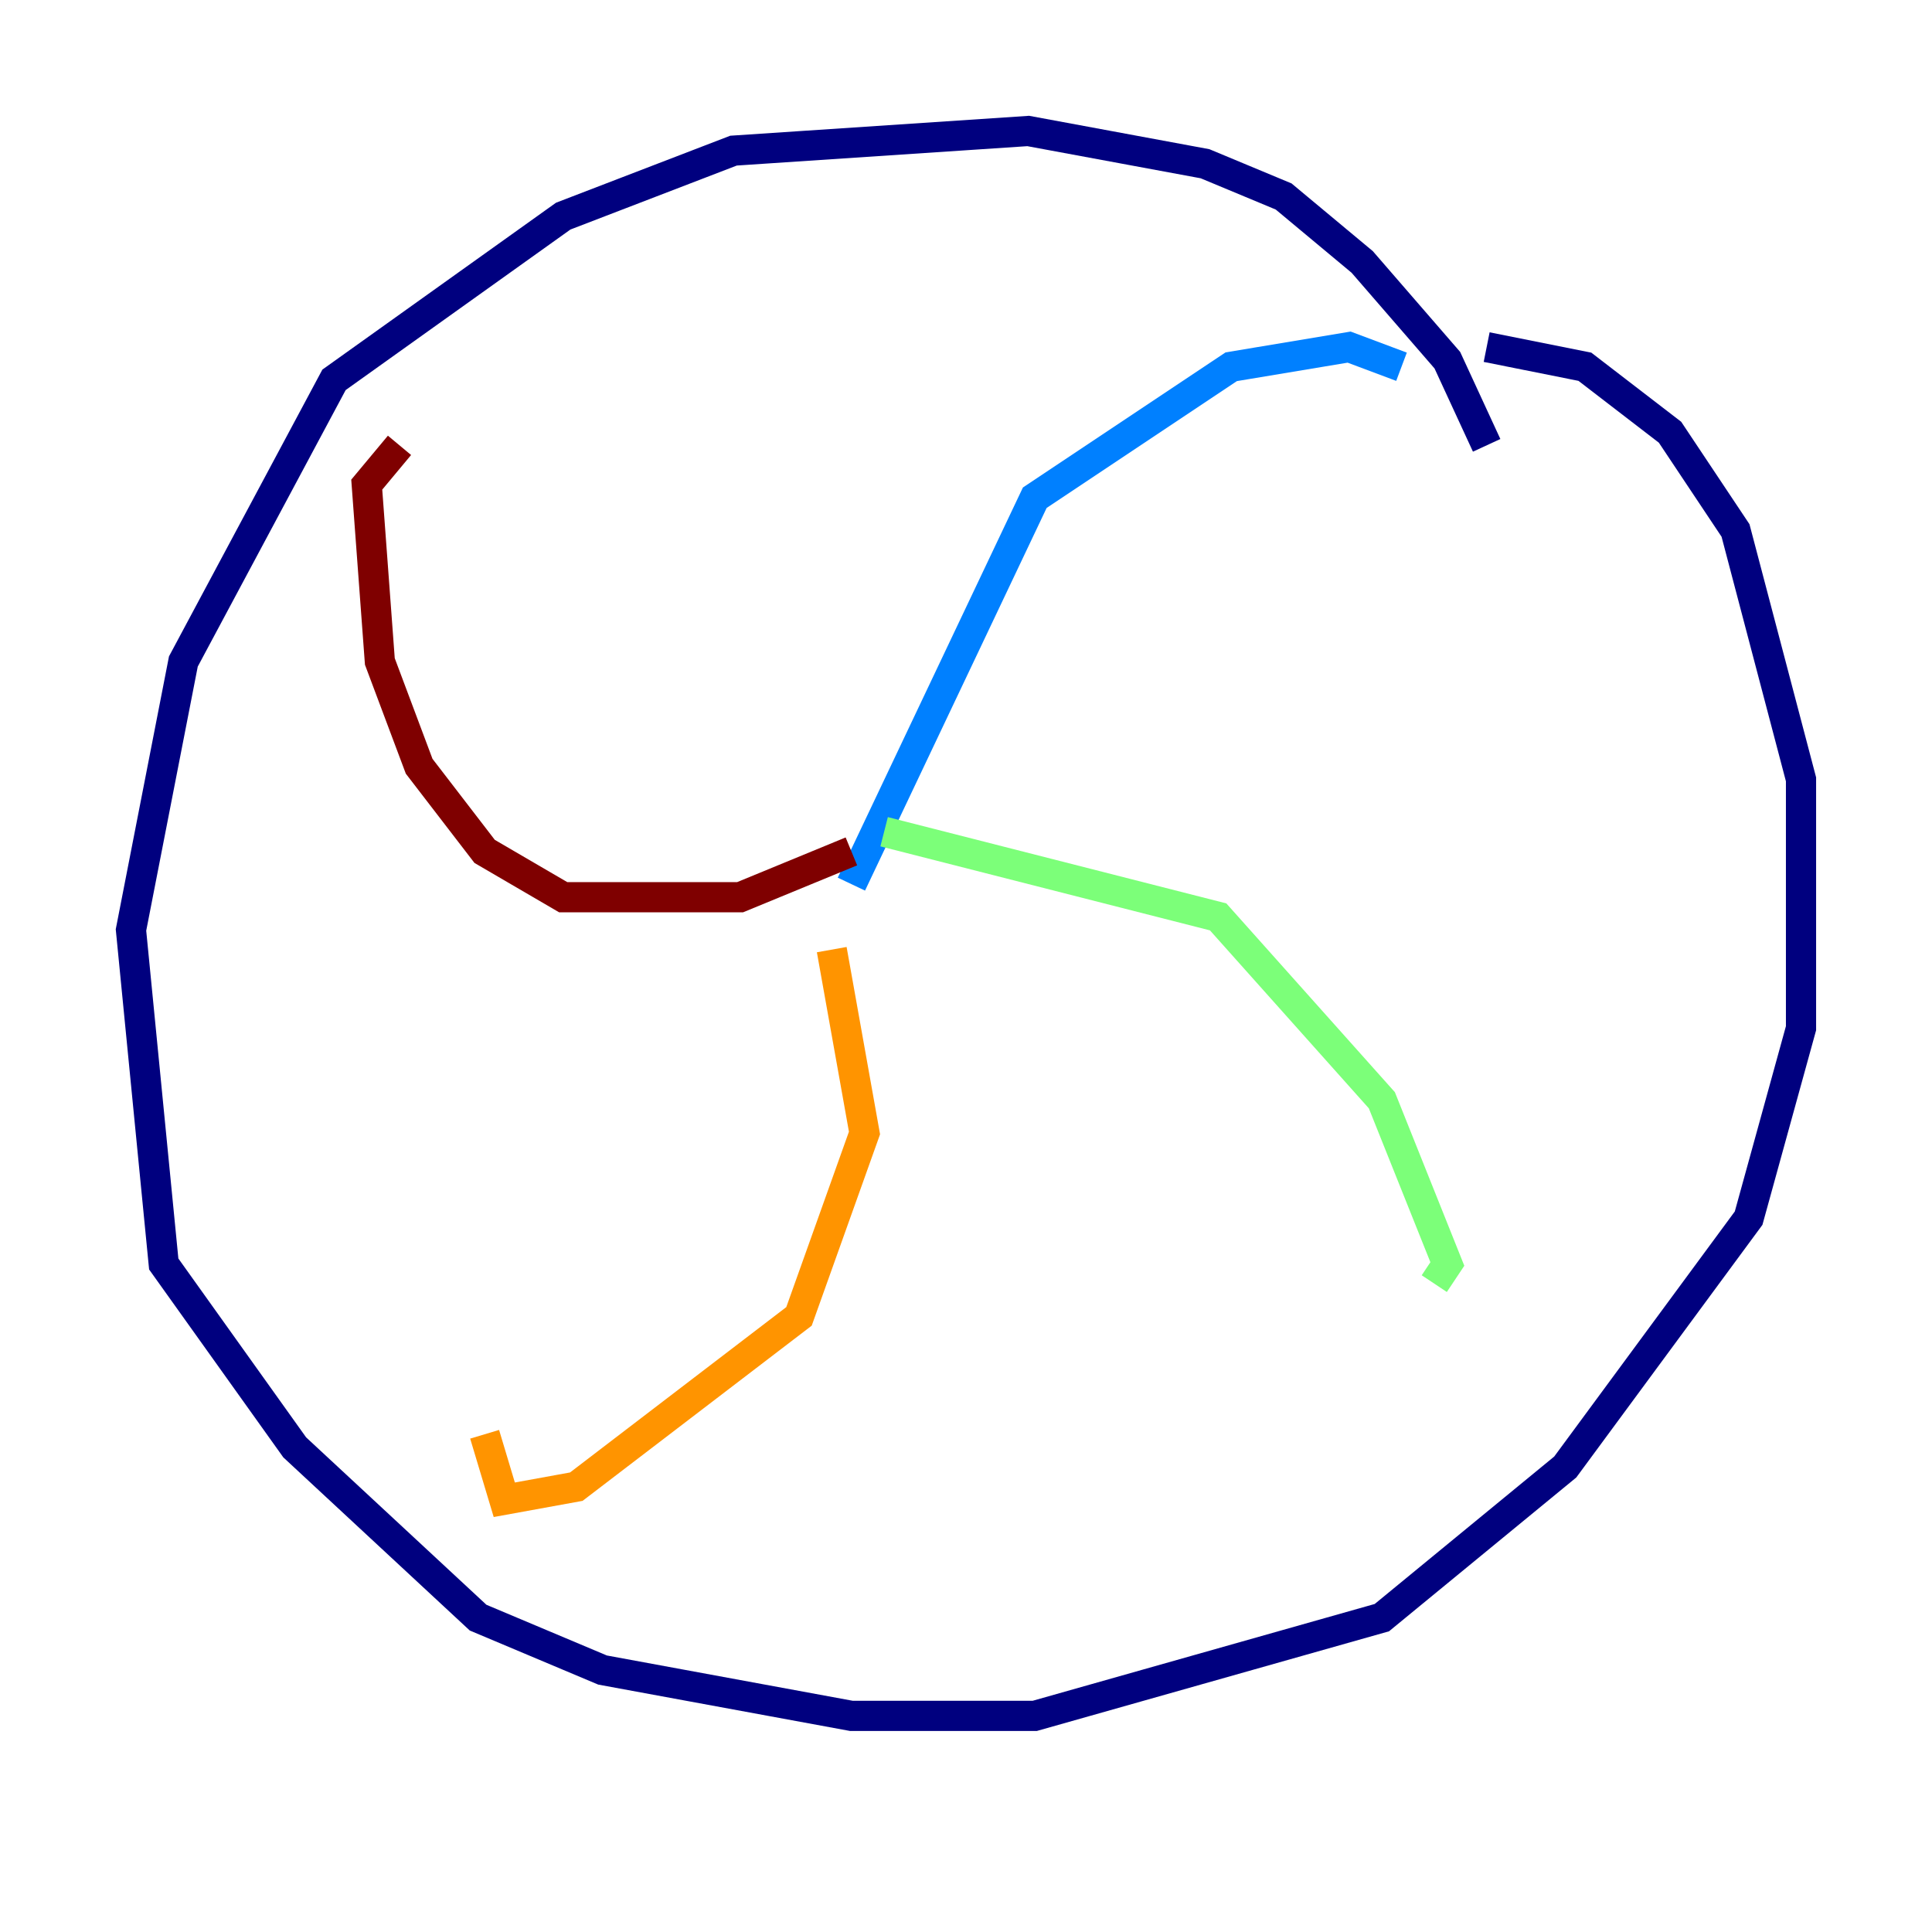 <?xml version="1.0" encoding="utf-8" ?>
<svg baseProfile="tiny" height="128" version="1.2" viewBox="0,0,128,128" width="128" xmlns="http://www.w3.org/2000/svg" xmlns:ev="http://www.w3.org/2001/xml-events" xmlns:xlink="http://www.w3.org/1999/xlink"><defs /><polyline fill="none" points="98.495,29.505 95.891,23.864 90.251,17.356 85.044,13.017 79.837,10.848 68.122,8.678 48.597,9.98 37.315,14.319 22.129,25.166 12.149,43.824 8.678,61.614 10.848,83.742 19.525,95.891 31.675,107.173 39.919,110.644 56.407,113.681 68.556,113.681 91.552,107.173 103.702,97.193 115.851,80.705 119.322,68.122 119.322,51.634 114.983,35.146 110.644,28.637 105.003,24.298 98.495,22.997" stroke="#00007f" stroke-width="2" /><polyline fill="none" points="56.407,58.576 68.556,32.976 81.573,24.298 89.383,22.997 92.854,24.298" stroke="#0080ff" stroke-width="2" /><polyline fill="none" points="58.576,55.105 80.705,60.746 91.552,72.895 95.891,83.742 95.024,85.044" stroke="#7cff79" stroke-width="2" /><polyline fill="none" points="55.105,62.915 57.275,75.064 52.936,87.214 38.183,98.495 33.41,99.363 32.108,95.024" stroke="#ff9400" stroke-width="2" /><polyline fill="none" points="56.407,56.407 49.031,59.444 37.315,59.444 32.108,56.407 27.77,50.766 25.166,43.824 24.298,32.108 26.468,29.505" stroke="#7f0000" stroke-width="2" /></svg>